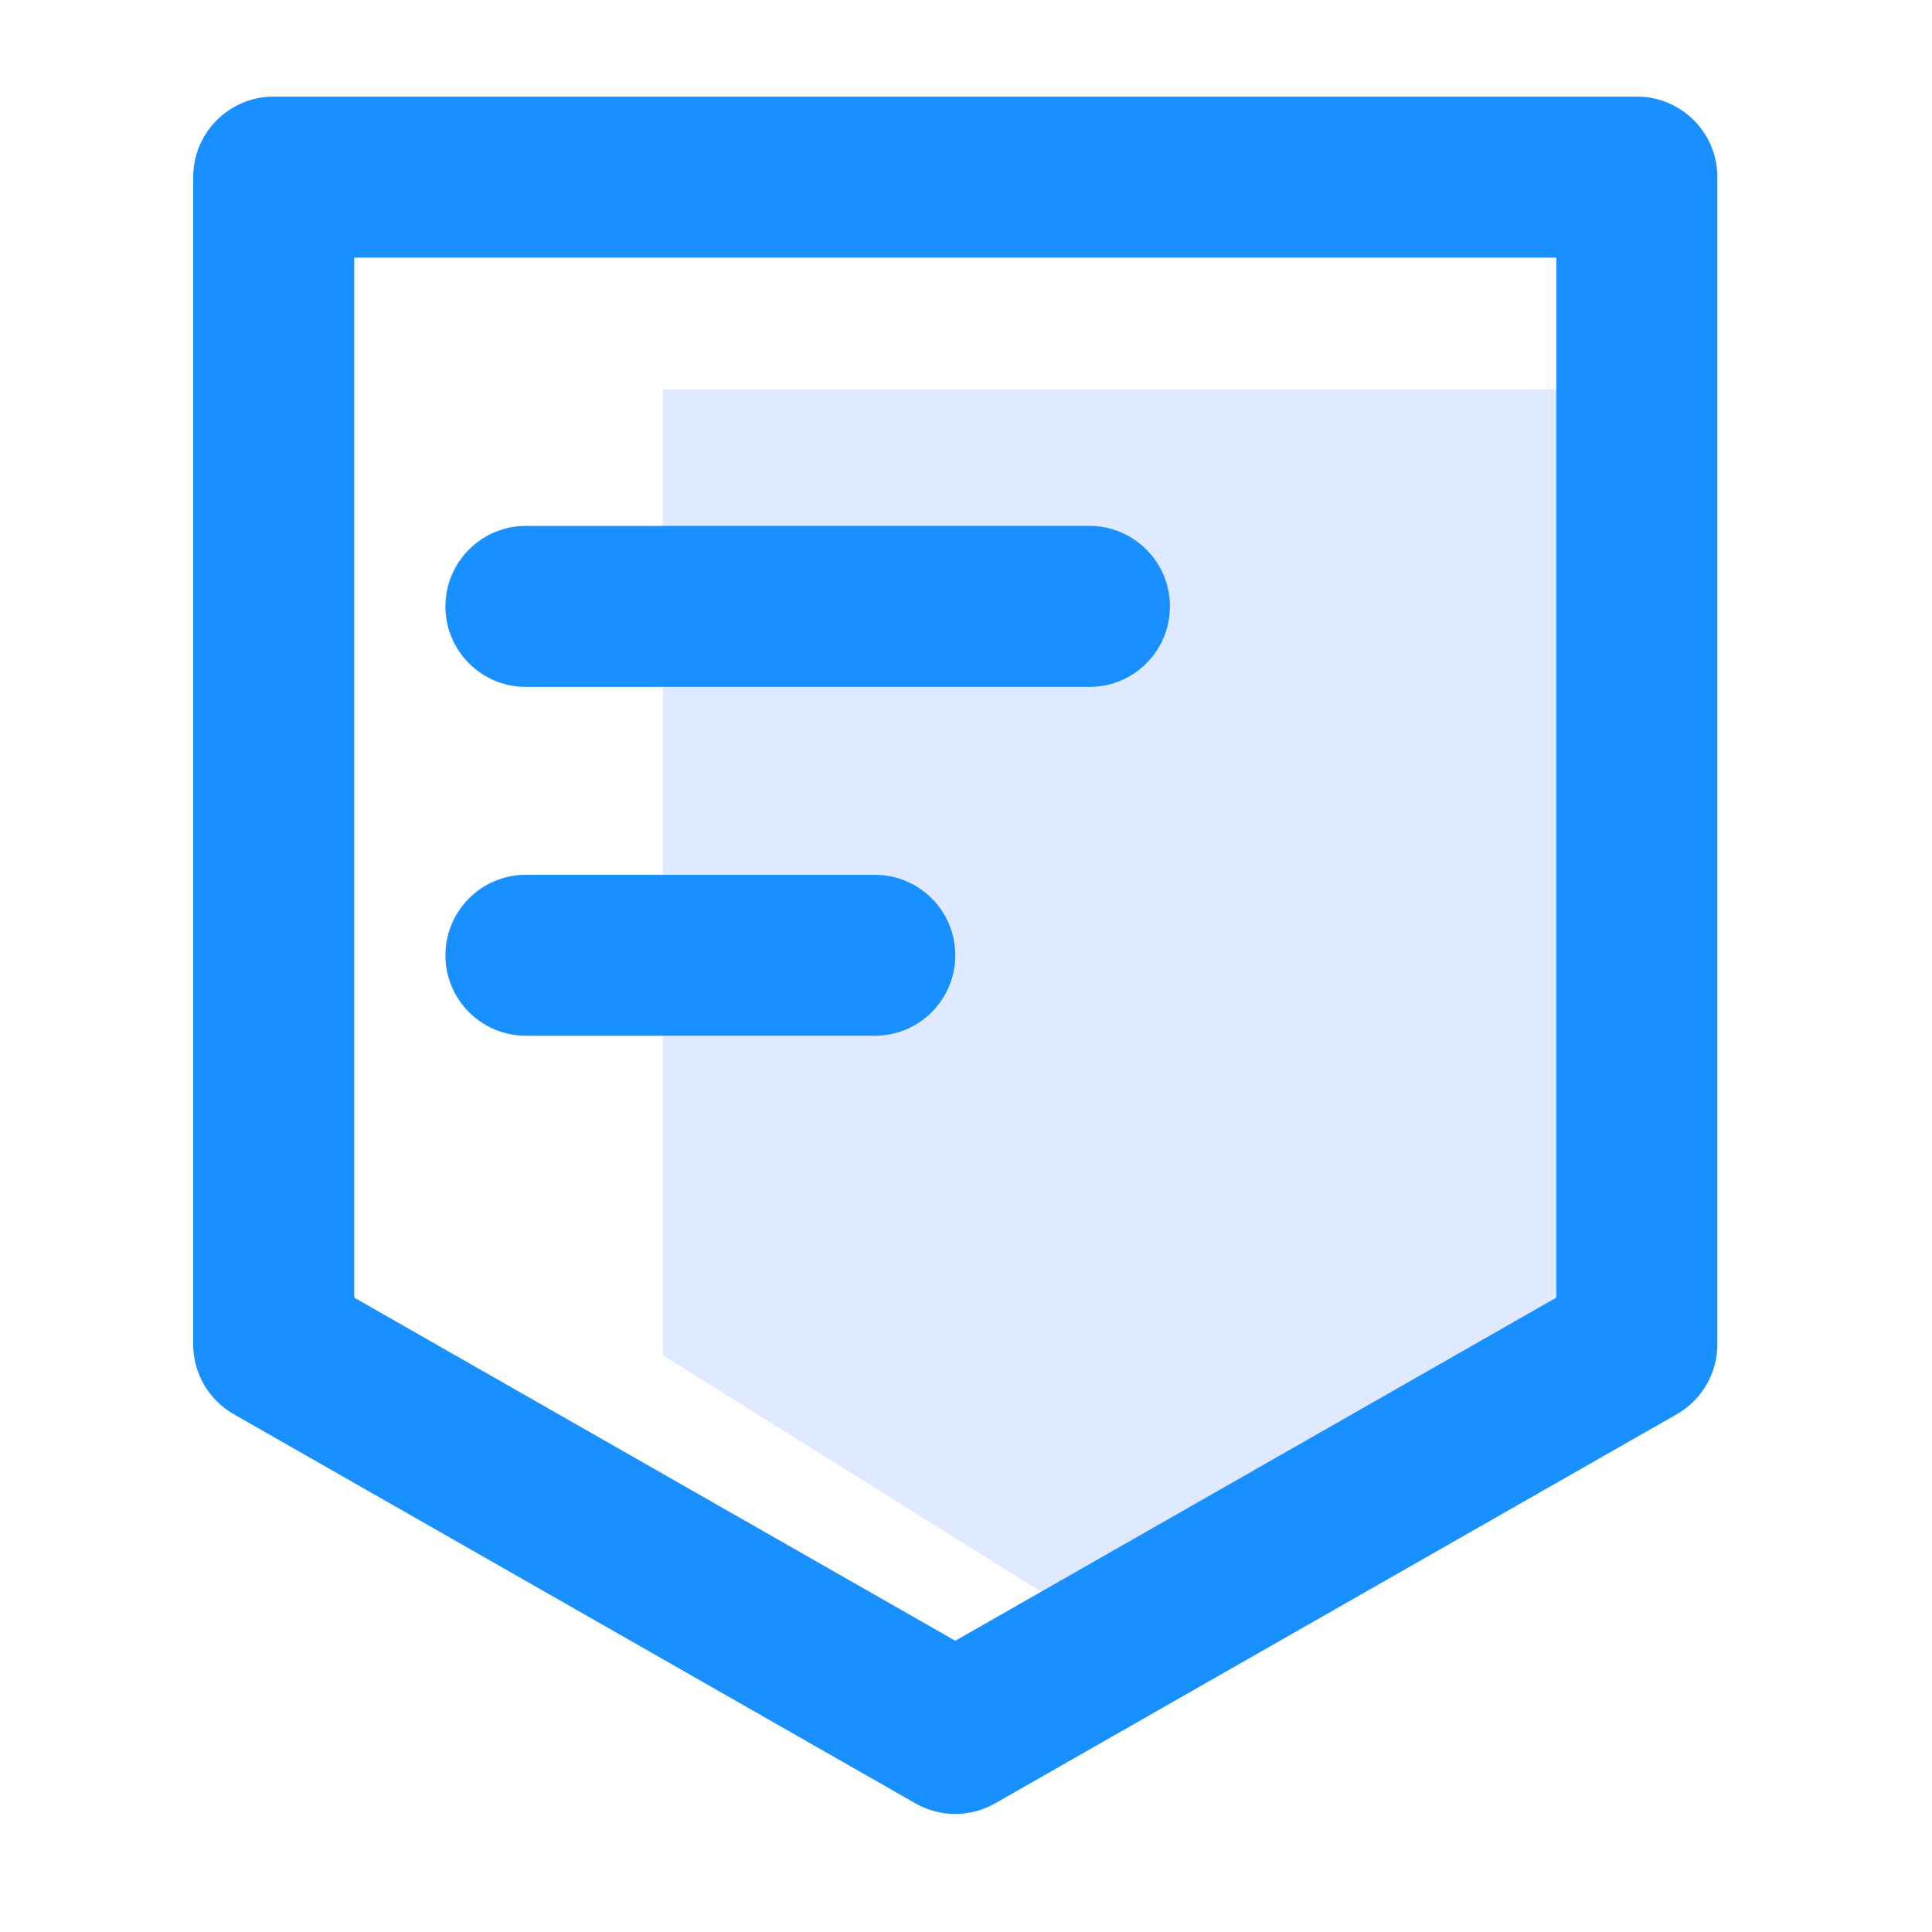 <?xml version="1.0" encoding="UTF-8"?>
<svg width="20px" height="20px" viewBox="0 0 20 20" version="1.1" xmlns="http://www.w3.org/2000/svg" xmlns:xlink="http://www.w3.org/1999/xlink">
    <!-- Generator: Sketch 58 (84663) - https://sketch.com -->
    <title>矩形</title>
    <desc>Created with Sketch.</desc>
    <g id="欧代/英代" stroke="none" stroke-width="1" fill="none" fill-rule="evenodd">
        <g id="欧代-注册完成" transform="translate(-16, -446)">
            <g id="左侧栏">
                <g id="平台服务备份" transform="translate(0, 436)">
                    <g id="平台服务">
                        <g id="编组-4" transform="translate(16, 10)">
                            <rect id="矩形" fill="#D8D8D8" opacity="0" x="0" y="0" width="20" height="20"></rect>
                            <g id="151" transform="translate(2, 1)" fill-rule="nonzero">
                                <polygon id="路径" fill="#DFE9FF" points="4.861 3.03 15.528 3.03 15.528 13.03 10.194 16.364 4.861 13.03"></polygon>
                                <path d="M7.889,17.778 C7.744,17.778 7.602,17.74 7.476,17.668 L0.42,13.64 C0.16,13.492 -2.84217094e-14,13.216 -2.84217094e-14,12.917 L-2.84217094e-14,0.833 C-2.84217094e-14,0.373 0.373,0 0.833,0 L14.944,0 C15.405,0 15.778,0.373 15.778,0.833 L15.778,12.917 C15.778,13.216 15.617,13.492 15.358,13.64 L8.302,17.668 C8.176,17.74 8.034,17.778 7.889,17.778 L7.889,17.778 Z M1.667,12.433 L7.889,15.985 L14.111,12.433 L14.111,1.667 L1.667,1.667 L1.667,12.433 Z" id="形状" fill="#1890FF"></path>
                                <path d="M9.278,6.111 L3.444,6.111 C2.984,6.111 2.611,5.738 2.611,5.278 C2.611,4.818 2.984,4.444 3.444,4.444 L9.278,4.444 C9.738,4.444 10.111,4.818 10.111,5.278 C10.111,5.738 9.738,6.111 9.278,6.111 Z M7.056,9.722 L3.444,9.722 C2.984,9.722 2.611,9.349 2.611,8.889 C2.611,8.429 2.984,8.056 3.444,8.056 L7.056,8.056 C7.516,8.056 7.889,8.429 7.889,8.889 C7.889,9.349 7.516,9.722 7.056,9.722 Z" id="形状" fill="#1890FF"></path>
                            </g>
                        </g>
                    </g>
                </g>
            </g>
        </g>
    </g>
</svg>